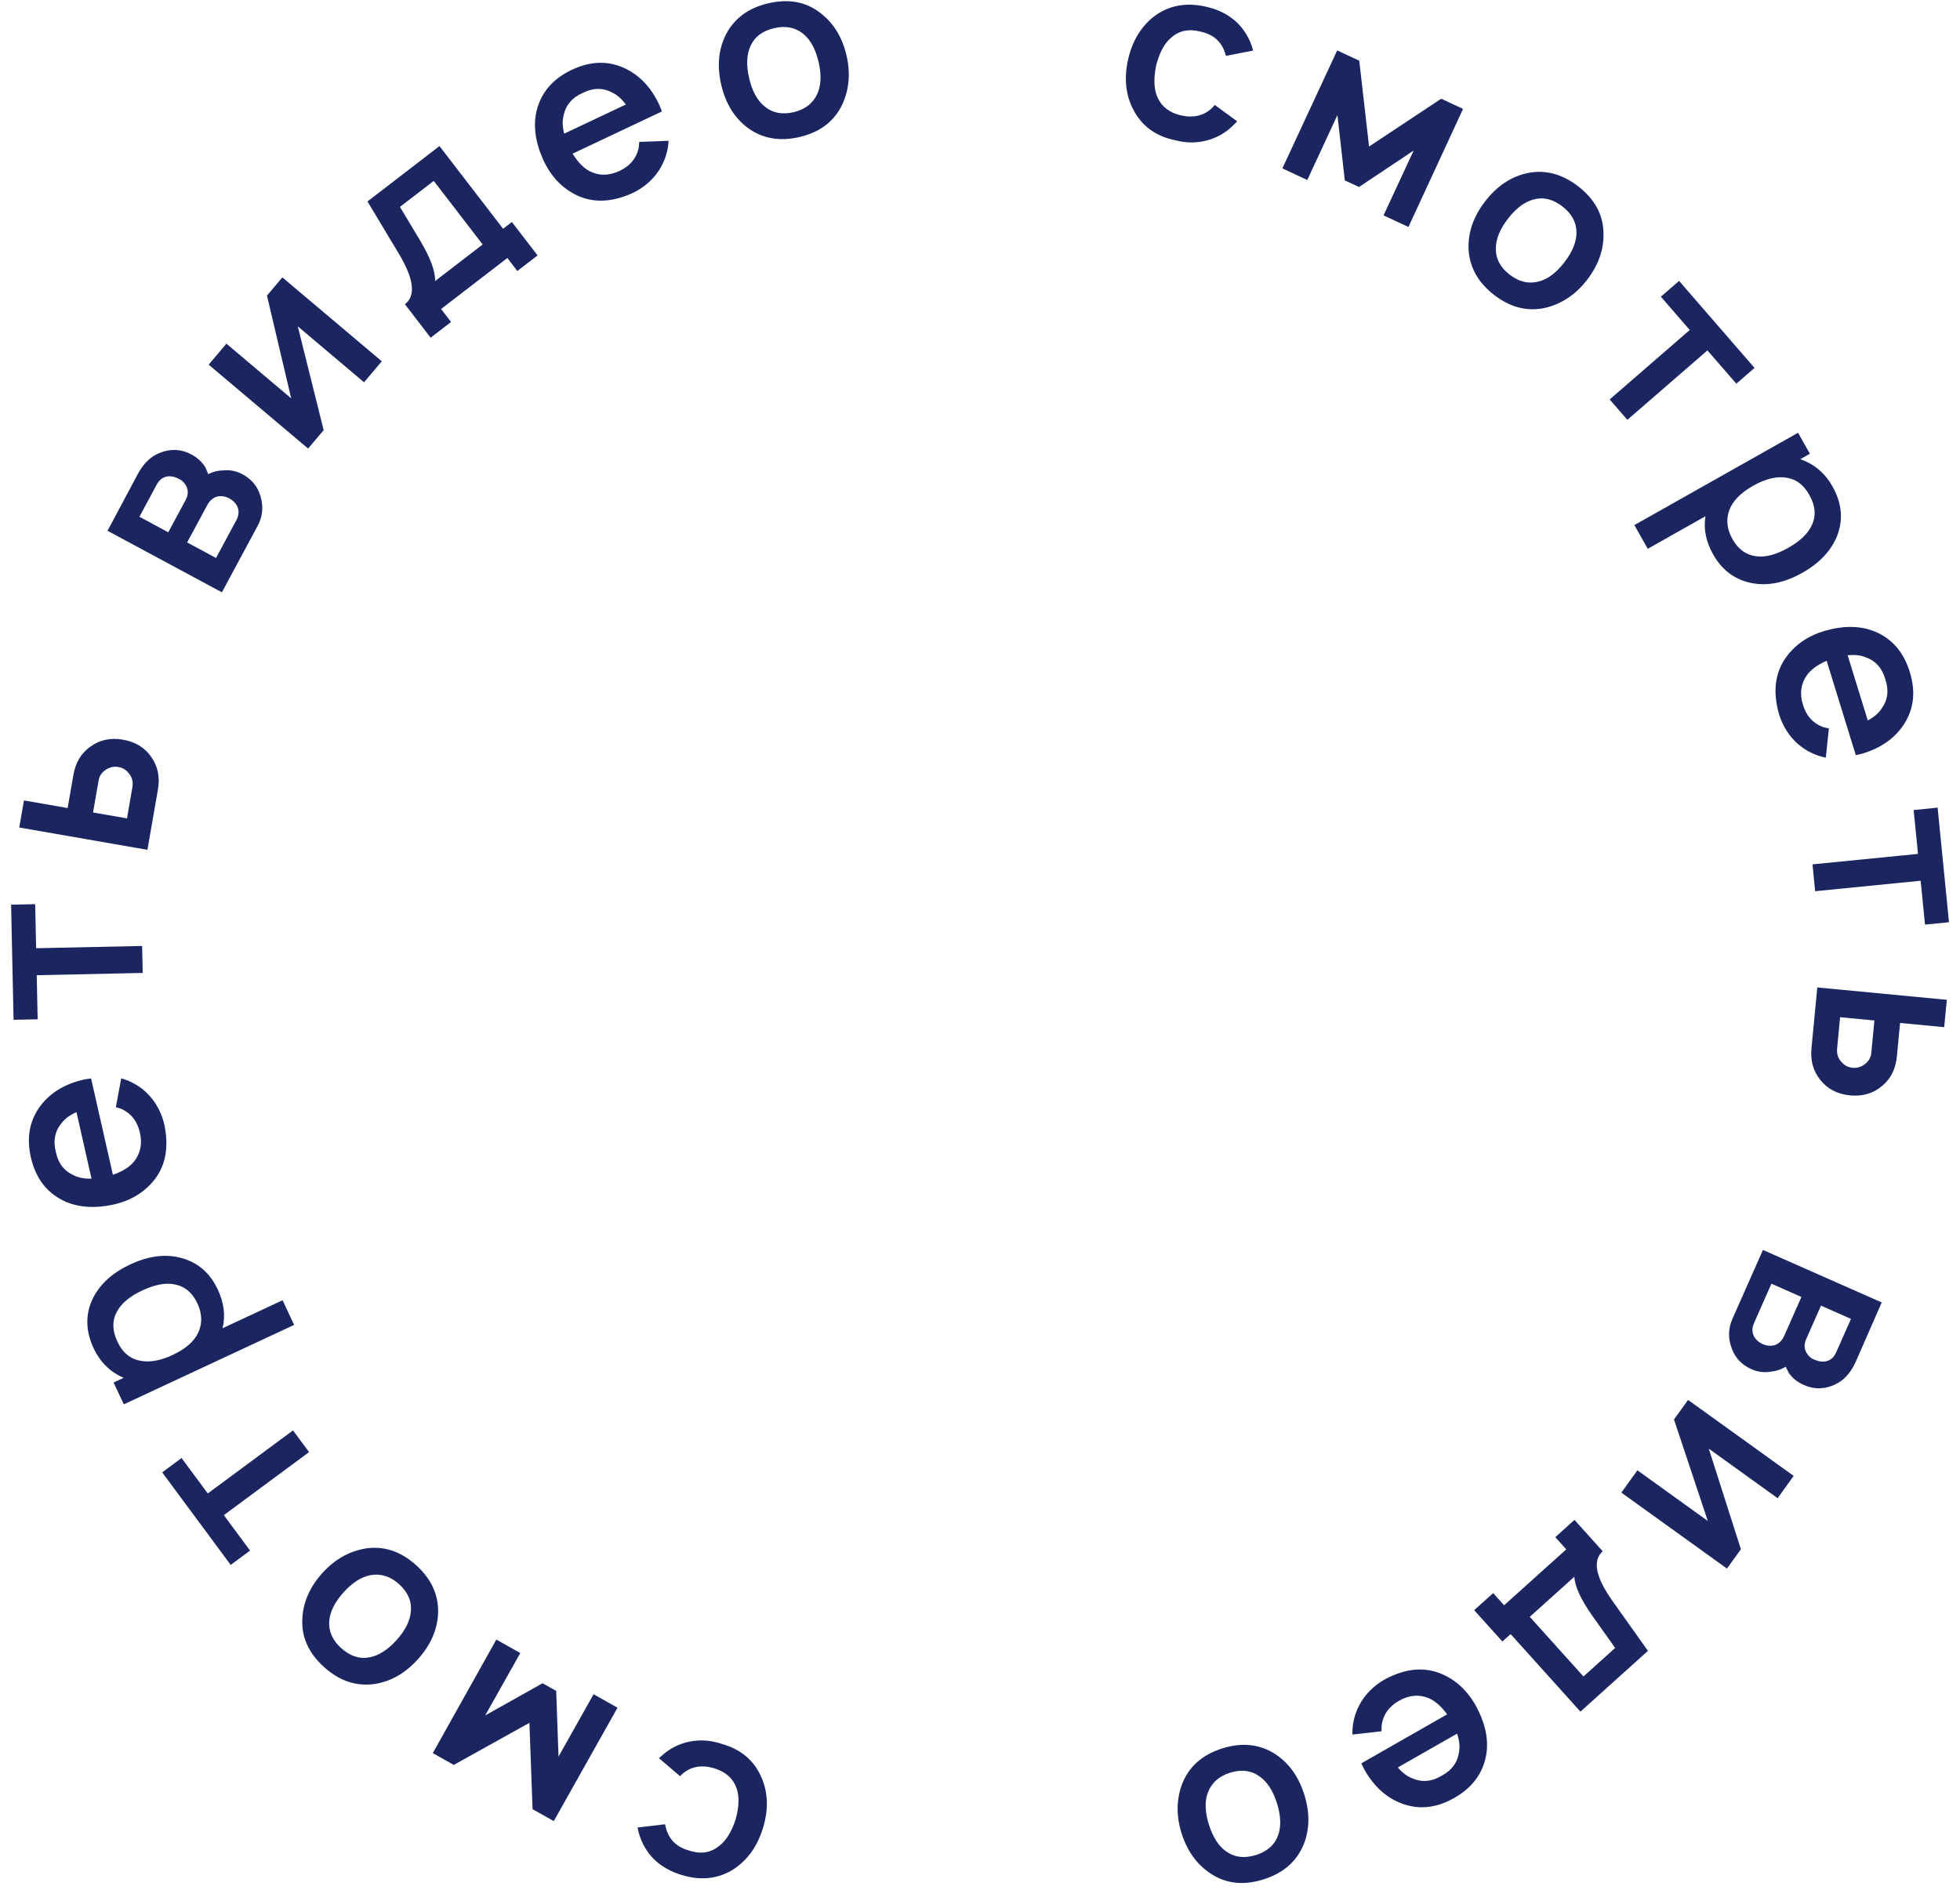 <svg width="94" height="91" viewBox="0 0 94 91" fill="none" xmlns="http://www.w3.org/2000/svg">
<path d="M30.58 87.656L31.896 87.504C31.916 87.598 31.941 87.699 31.973 87.805C32.145 88.293 32.502 88.613 33.044 88.763C33.585 88.945 34.056 88.88 34.458 88.569C34.798 88.327 35.071 87.899 35.276 87.285C35.451 86.662 35.466 86.154 35.32 85.763C35.156 85.302 34.801 84.987 34.256 84.82C33.711 84.652 33.237 84.712 32.835 85C32.763 85.05 32.69 85.116 32.616 85.198L31.602 84.331C31.802 84.15 31.962 84.022 32.082 83.947C32.447 83.704 32.855 83.555 33.307 83.501C33.75 83.451 34.186 83.501 34.616 83.649C35.558 83.914 36.201 84.47 36.545 85.317C36.84 86.037 36.855 86.827 36.59 87.689C36.328 88.543 35.87 89.192 35.218 89.636C34.472 90.124 33.627 90.224 32.685 89.934C31.742 89.644 31.099 89.088 30.756 88.266C30.668 88.053 30.609 87.85 30.58 87.656Z" fill="#1B2661"/>
<path d="M21.764 84.656L20.757 84.09L23.804 78.644L24.953 79.29L23.271 82.282L26.021 80.739L26.675 81.107L26.786 84.258L28.468 81.266L29.616 81.912L26.559 87.351L25.541 86.779L25.39 82.638L21.764 84.656Z" fill="#1B2661"/>
<path d="M17.532 74.275C18.408 74.142 19.216 74.408 19.954 75.073C20.693 75.738 21.045 76.516 21.01 77.407C20.969 78.189 20.647 78.915 20.044 79.585C19.441 80.255 18.753 80.651 17.979 80.773C17.097 80.901 16.286 80.633 15.548 79.968C14.798 79.293 14.449 78.518 14.501 77.642C14.536 76.855 14.855 76.126 15.458 75.456C16.046 74.804 16.737 74.41 17.532 74.275ZM17.762 75.556C17.325 75.639 16.898 75.912 16.48 76.376C16.057 76.846 15.828 77.302 15.791 77.746C15.751 78.239 15.944 78.676 16.367 79.058C16.797 79.444 17.252 79.59 17.732 79.493C18.169 79.41 18.599 79.134 19.022 78.665C19.44 78.201 19.667 77.747 19.703 77.303C19.754 76.81 19.564 76.37 19.135 75.983C18.717 75.607 18.259 75.465 17.762 75.556Z" fill="#1B2661"/>
<path d="M7.778 70.624L8.707 69.936L9.965 71.636L14.052 68.611L14.822 69.651L10.735 72.676L11.993 74.376L11.064 75.063L7.778 70.624Z" fill="#1B2661"/>
<path d="M4.463 62.26C4.809 61.58 5.404 61.043 6.249 60.649C7.101 60.252 7.891 60.142 8.62 60.321C9.456 60.526 10.064 61.037 10.445 61.854C10.745 62.496 10.821 63.115 10.674 63.711L13.553 62.368L14.105 63.551L5.937 67.361L5.448 66.314L5.93 66.089C5.28 65.806 4.8 65.333 4.49 64.67C4.096 63.825 4.087 63.022 4.463 62.26ZM8.337 61.6C7.919 61.523 7.417 61.622 6.83 61.895C6.244 62.169 5.844 62.496 5.63 62.876C5.373 63.31 5.374 63.803 5.631 64.354C5.859 64.843 6.194 65.142 6.635 65.25C7.108 65.37 7.655 65.285 8.276 64.995C8.904 64.702 9.317 64.339 9.515 63.907C9.71 63.468 9.693 63.004 9.465 62.515C9.221 61.991 8.845 61.687 8.337 61.6Z" fill="#1B2661"/>
<path d="M5.414 56.35C5.868 56.193 6.2 55.987 6.412 55.734C6.734 55.345 6.834 54.876 6.71 54.328C6.587 53.787 6.297 53.41 5.838 53.198C5.82 53.186 5.726 53.156 5.557 53.107L5.813 51.723C6.032 51.784 6.227 51.862 6.399 51.958C6.794 52.168 7.125 52.461 7.391 52.835C7.648 53.203 7.819 53.611 7.904 54.058C8.093 55.066 7.931 55.904 7.419 56.572C6.922 57.206 6.24 57.613 5.372 57.793C4.451 57.978 3.66 57.904 3 57.571C2.206 57.166 1.699 56.479 1.48 55.51C1.261 54.541 1.424 53.706 1.968 53.006C2.446 52.393 3.128 51.986 4.014 51.786C4.097 51.767 4.215 51.748 4.369 51.729L5.414 56.35ZM2.675 55.24C2.784 55.792 3.075 56.172 3.549 56.381C3.78 56.495 4.06 56.546 4.389 56.535L3.668 53.345C3.366 53.476 3.135 53.643 2.975 53.845C2.638 54.237 2.537 54.702 2.675 55.24Z" fill="#1B2661"/>
<path d="M0.532 43.394L1.687 43.369L1.733 45.483L6.816 45.374L6.844 46.668L1.761 46.777L1.806 48.892L0.651 48.916L0.532 43.394Z" fill="#1B2661"/>
<path d="M0.923 39.692L1.149 38.394L3.244 38.759L3.521 37.165C3.624 36.573 3.894 36.124 4.331 35.817C4.779 35.488 5.303 35.376 5.903 35.48C6.502 35.585 6.957 35.867 7.268 36.328C7.574 36.773 7.676 37.287 7.574 37.871L7.07 40.763L0.923 39.692ZM4.462 38.971L6.09 39.255L6.357 37.718C6.383 37.48 6.328 37.279 6.193 37.114C6.067 36.936 5.895 36.828 5.675 36.79C5.47 36.754 5.275 36.794 5.091 36.911C4.888 37.04 4.768 37.214 4.73 37.434L4.462 38.971Z" fill="#1B2661"/>
<path d="M5.157 25.46L6.608 22.738C6.886 22.222 7.239 21.883 7.668 21.72C8.191 21.511 8.697 21.538 9.185 21.801C9.484 21.962 9.71 22.175 9.864 22.442C9.87 22.463 9.883 22.496 9.902 22.541C9.919 22.576 9.935 22.611 9.951 22.646C9.96 22.678 9.97 22.709 9.979 22.74C10.234 22.624 10.467 22.565 10.677 22.565C11.013 22.526 11.33 22.588 11.628 22.748C12.13 23.018 12.435 23.436 12.542 24.001C12.626 24.431 12.565 24.836 12.361 25.216L10.642 28.411L5.157 25.46ZM6.687 24.787L8.07 25.532L8.908 23.975C9.029 23.751 9.037 23.532 8.933 23.319C8.848 23.151 8.724 23.032 8.561 22.961C8.398 22.874 8.231 22.836 8.058 22.848C7.823 22.879 7.645 23.006 7.524 23.23L6.687 24.787ZM8.976 26.019L10.36 26.764L11.34 24.942C11.457 24.725 11.472 24.51 11.385 24.297C11.301 24.129 11.174 24 11.004 23.908C10.835 23.817 10.656 23.782 10.47 23.804C10.244 23.849 10.066 23.994 9.934 24.238L8.976 26.019Z" fill="#1B2661"/>
<path d="M13.541 13.305L18.31 17.33L17.46 18.337L14.281 15.653L15.522 20.633L14.777 21.516L10.008 17.491L10.858 16.484L13.966 19.108L12.803 14.179L13.541 13.305Z" fill="#1B2661"/>
<path d="M21.077 7.007L24.128 10.973L24.549 10.649L25.782 12.252L24.811 12.999L24.332 12.376L21.154 14.821L21.633 15.444L20.653 16.198L19.42 14.595C19.951 14.186 19.853 13.377 19.127 12.167L17.624 9.663L21.077 7.007ZM23.148 11.727L20.802 8.677L19.18 9.924L20.162 11.56C20.648 12.382 20.883 13.022 20.867 13.482L23.148 11.727Z" fill="#1B2661"/>
<path d="M27.46 7.371C27.713 7.779 27.986 8.059 28.279 8.211C28.729 8.441 29.208 8.436 29.717 8.196C30.218 7.959 30.523 7.593 30.63 7.099C30.637 7.079 30.646 6.981 30.657 6.805L32.064 6.754C32.052 6.981 32.018 7.189 31.962 7.377C31.843 7.808 31.629 8.195 31.322 8.536C31.018 8.867 30.658 9.123 30.24 9.303C29.297 9.706 28.444 9.73 27.68 9.376C26.953 9.029 26.408 8.452 26.043 7.644C25.663 6.785 25.563 5.997 25.744 5.281C25.966 4.417 26.527 3.773 27.425 3.348C28.324 2.924 29.174 2.901 29.975 3.281C30.677 3.613 31.223 4.19 31.611 5.012C31.648 5.089 31.692 5.2 31.744 5.346L27.46 7.371ZM27.949 4.456C27.434 4.682 27.126 5.049 27.025 5.557C26.964 5.807 26.975 6.092 27.058 6.411L30.014 5.013C29.82 4.747 29.607 4.558 29.375 4.446C28.919 4.201 28.444 4.205 27.949 4.456Z" fill="#1B2661"/>
<path d="M40.379 5.046C39.986 5.841 39.305 6.35 38.337 6.574C37.369 6.798 36.529 6.641 35.819 6.101C35.202 5.62 34.791 4.94 34.588 4.062C34.385 3.183 34.455 2.392 34.798 1.688C35.199 0.892 35.883 0.381 36.851 0.157C37.834 -0.07 38.67 0.088 39.357 0.633C39.983 1.113 40.397 1.792 40.6 2.67C40.798 3.526 40.724 4.317 40.379 5.046ZM39.197 4.501C39.38 4.095 39.401 3.588 39.26 2.98C39.118 2.365 38.875 1.915 38.533 1.63C38.151 1.315 37.683 1.222 37.128 1.351C36.565 1.481 36.185 1.77 35.988 2.219C35.806 2.625 35.785 3.136 35.928 3.751C36.069 4.359 36.31 4.806 36.653 5.09C37.029 5.414 37.498 5.511 38.061 5.381C38.608 5.254 38.987 4.961 39.197 4.501Z" fill="#1B2661"/>
<path d="M60.097 2.426L58.797 2.679C58.77 2.586 58.737 2.488 58.697 2.384C58.487 1.911 58.107 1.62 57.555 1.512C57.002 1.372 56.537 1.473 56.16 1.815C55.84 2.082 55.601 2.53 55.444 3.158C55.318 3.793 55.342 4.3 55.517 4.678C55.717 5.126 56.095 5.412 56.651 5.537C57.207 5.662 57.675 5.565 58.054 5.248C58.122 5.192 58.19 5.12 58.257 5.033L59.335 5.82C59.149 6.015 58.999 6.155 58.886 6.24C58.541 6.51 58.145 6.689 57.699 6.779C57.262 6.862 56.823 6.847 56.383 6.732C55.423 6.54 54.739 6.035 54.331 5.217C53.981 4.523 53.905 3.736 54.102 2.857C54.298 1.985 54.704 1.302 55.32 0.809C56.026 0.265 56.861 0.101 57.823 0.317C58.785 0.533 59.469 1.037 59.875 1.831C59.979 2.036 60.053 2.234 60.097 2.426Z" fill="#1B2661"/>
<path d="M69.119 4.736L70.167 5.223L67.548 10.887L66.353 10.332L67.799 7.22L65.177 8.97L64.496 8.654L64.142 5.52L62.696 8.633L61.501 8.078L64.13 2.419L65.189 2.911L65.659 7.028L69.119 4.736Z" fill="#1B2661"/>
<path d="M74.139 14.759C73.275 14.96 72.45 14.757 71.662 14.151C70.874 13.545 70.464 12.796 70.43 11.905C70.41 11.123 70.675 10.374 71.225 9.659C71.774 8.945 72.43 8.497 73.192 8.315C74.061 8.119 74.89 8.324 75.678 8.93C76.478 9.545 76.886 10.291 76.901 11.168C76.927 11.956 76.665 12.707 76.116 13.422C75.58 14.118 74.921 14.563 74.139 14.759ZM73.81 13.5C74.24 13.383 74.645 13.078 75.026 12.583C75.411 12.082 75.605 11.61 75.607 11.164C75.608 10.67 75.383 10.249 74.931 9.901C74.473 9.549 74.008 9.439 73.537 9.572C73.107 9.688 72.7 9.997 72.314 10.498C71.934 10.992 71.743 11.462 71.74 11.908C71.728 12.404 71.951 12.828 72.409 13.18C72.855 13.523 73.322 13.63 73.81 13.5Z" fill="#1B2661"/>
<path d="M84.146 17.647L83.273 18.404L81.887 16.807L78.046 20.138L77.198 19.16L81.039 15.829L79.654 14.231L80.527 13.474L84.146 17.647Z" fill="#1B2661"/>
<path d="M88.097 25.73C87.804 26.435 87.252 27.016 86.44 27.474C85.621 27.936 84.842 28.106 84.101 27.984C83.252 27.844 82.606 27.381 82.163 26.596C81.815 25.979 81.692 25.368 81.792 24.762L79.025 26.324L78.383 25.187L86.233 20.758L86.801 21.764L86.338 22.025C87.008 22.257 87.523 22.692 87.883 23.329C88.341 24.141 88.412 24.942 88.097 25.73ZM84.284 26.687C84.707 26.731 85.201 26.594 85.764 26.276C86.328 25.958 86.702 25.602 86.885 25.206C87.108 24.753 87.069 24.262 86.77 23.732C86.505 23.262 86.148 22.99 85.7 22.916C85.219 22.833 84.681 22.96 84.084 23.297C83.48 23.638 83.096 24.031 82.932 24.478C82.772 24.931 82.824 25.392 83.089 25.862C83.373 26.365 83.772 26.64 84.284 26.687Z" fill="#1B2661"/>
<path d="M87.605 31.695C87.164 31.888 86.848 32.118 86.657 32.387C86.365 32.8 86.302 33.275 86.469 33.812C86.632 34.342 86.951 34.695 87.424 34.871C87.444 34.881 87.54 34.904 87.712 34.94L87.564 36.34C87.341 36.296 87.14 36.233 86.961 36.151C86.551 35.971 86.199 35.705 85.904 35.353C85.62 35.005 85.418 34.612 85.298 34.173C85.033 33.183 85.129 32.335 85.588 31.629C86.035 30.959 86.683 30.5 87.534 30.254C88.439 29.998 89.233 30.011 89.917 30.292C90.74 30.634 91.298 31.28 91.591 32.23C91.885 33.179 91.787 34.024 91.298 34.763C90.869 35.412 90.22 35.87 89.352 36.138C89.271 36.163 89.154 36.191 89.003 36.222L87.605 31.695ZM90.421 32.591C90.27 32.049 89.95 31.692 89.462 31.521C89.222 31.425 88.939 31.396 88.612 31.433L89.577 34.557C89.868 34.403 90.085 34.219 90.229 34.005C90.535 33.588 90.6 33.117 90.421 32.591Z" fill="#1B2661"/>
<path d="M93.472 44.236L92.322 44.35L92.113 42.246L87.053 42.748L86.926 41.46L91.985 40.958L91.777 38.854L92.927 38.739L93.472 44.236Z" fill="#1B2661"/>
<path d="M93.368 47.957L93.242 49.269L91.126 49.067L90.972 50.677C90.915 51.275 90.68 51.744 90.269 52.084C89.847 52.446 89.334 52.599 88.728 52.541C88.122 52.483 87.646 52.236 87.301 51.801C86.962 51.382 86.82 50.877 86.877 50.286L87.156 47.364L93.368 47.957ZM89.895 48.949L88.25 48.792L88.102 50.345C88.094 50.584 88.165 50.781 88.312 50.934C88.451 51.102 88.632 51.197 88.854 51.218C89.061 51.238 89.252 51.182 89.427 51.052C89.619 50.908 89.725 50.724 89.746 50.502L89.895 48.949Z" fill="#1B2661"/>
<path d="M90.245 62.474L89.008 65.3C88.771 65.836 88.445 66.201 88.03 66.397C87.524 66.645 87.018 66.657 86.511 66.432C86.201 66.295 85.959 66.1 85.784 65.846C85.777 65.826 85.761 65.793 85.739 65.75C85.72 65.716 85.701 65.683 85.682 65.649C85.67 65.618 85.658 65.588 85.647 65.558C85.401 65.693 85.174 65.77 84.964 65.786C84.633 65.85 84.312 65.814 84.002 65.677C83.481 65.446 83.145 65.053 82.994 64.498C82.878 64.076 82.907 63.668 83.081 63.273L84.549 59.955L90.245 62.474ZM88.772 63.263L87.334 62.627L86.619 64.244C86.516 64.477 86.525 64.695 86.645 64.9C86.742 65.061 86.875 65.17 87.043 65.228C87.213 65.302 87.383 65.327 87.554 65.302C87.786 65.253 87.954 65.112 88.056 64.879L88.772 63.263ZM86.394 62.211L84.956 61.575L84.12 63.467C84.02 63.693 84.022 63.908 84.124 64.114C84.222 64.275 84.359 64.394 84.535 64.472C84.711 64.55 84.891 64.571 85.076 64.534C85.297 64.472 85.464 64.314 85.576 64.061L86.394 62.211Z" fill="#1B2661"/>
<path d="M82.824 75.239L77.759 71.595L78.528 70.525L81.905 72.955L80.283 68.087L80.958 67.149L86.023 70.793L85.254 71.863L81.952 69.487L83.492 74.311L82.824 75.239Z" fill="#1B2661"/>
<path d="M75.796 82.1L72.448 78.381L72.053 78.737L70.7 77.234L71.611 76.415L72.136 76.999L75.117 74.316L74.591 73.732L75.51 72.904L76.863 74.407C76.365 74.856 76.525 75.655 77.342 76.805L79.034 79.185L75.796 82.1ZM73.367 77.554L75.942 80.414L77.462 79.046L76.357 77.49C75.809 76.709 75.525 76.088 75.506 75.629L73.367 77.554Z" fill="#1B2661"/>
<path d="M69.404 82.231C69.12 81.843 68.826 81.585 68.522 81.456C68.056 81.261 67.579 81.303 67.091 81.582C66.609 81.857 66.334 82.245 66.265 82.746C66.259 82.767 66.257 82.865 66.26 83.041L64.861 83.201C64.856 82.974 64.873 82.764 64.915 82.572C65.001 82.132 65.184 81.731 65.464 81.367C65.741 81.013 66.081 80.73 66.483 80.518C67.392 80.044 68.241 79.954 69.03 80.248C69.781 80.538 70.37 81.071 70.796 81.848C71.242 82.676 71.402 83.454 71.276 84.182C71.121 85.06 70.612 85.745 69.749 86.238C68.886 86.731 68.041 86.819 67.212 86.502C66.486 86.225 65.898 85.692 65.447 84.903C65.405 84.829 65.353 84.721 65.289 84.58L69.404 82.231ZM69.142 85.174C69.638 84.909 69.917 84.519 69.978 84.005C70.019 83.751 69.986 83.468 69.879 83.157L67.039 84.778C67.253 85.029 67.48 85.201 67.72 85.294C68.194 85.503 68.668 85.463 69.142 85.174Z" fill="#1B2661"/>
<path d="M56.703 85.545C57.034 84.723 57.673 84.162 58.621 83.864C59.569 83.566 60.418 83.658 61.167 84.141C61.821 84.574 62.282 85.22 62.553 86.08C62.823 86.94 62.814 87.734 62.527 88.462C62.189 89.287 61.546 89.849 60.598 90.147C59.635 90.45 58.79 90.356 58.062 89.866C57.402 89.436 56.937 88.791 56.666 87.931C56.403 87.094 56.415 86.298 56.703 85.545ZM57.923 85.997C57.773 86.416 57.791 86.923 57.978 87.519C58.167 88.121 58.444 88.551 58.808 88.808C59.212 89.093 59.686 89.15 60.23 88.979C60.781 88.805 61.138 88.487 61.299 88.025C61.45 87.606 61.43 87.095 61.241 86.492C61.054 85.897 60.778 85.471 60.415 85.214C60.015 84.919 59.54 84.859 58.989 85.032C58.452 85.201 58.097 85.523 57.923 85.997Z" fill="#1B2661"/>
</svg>
